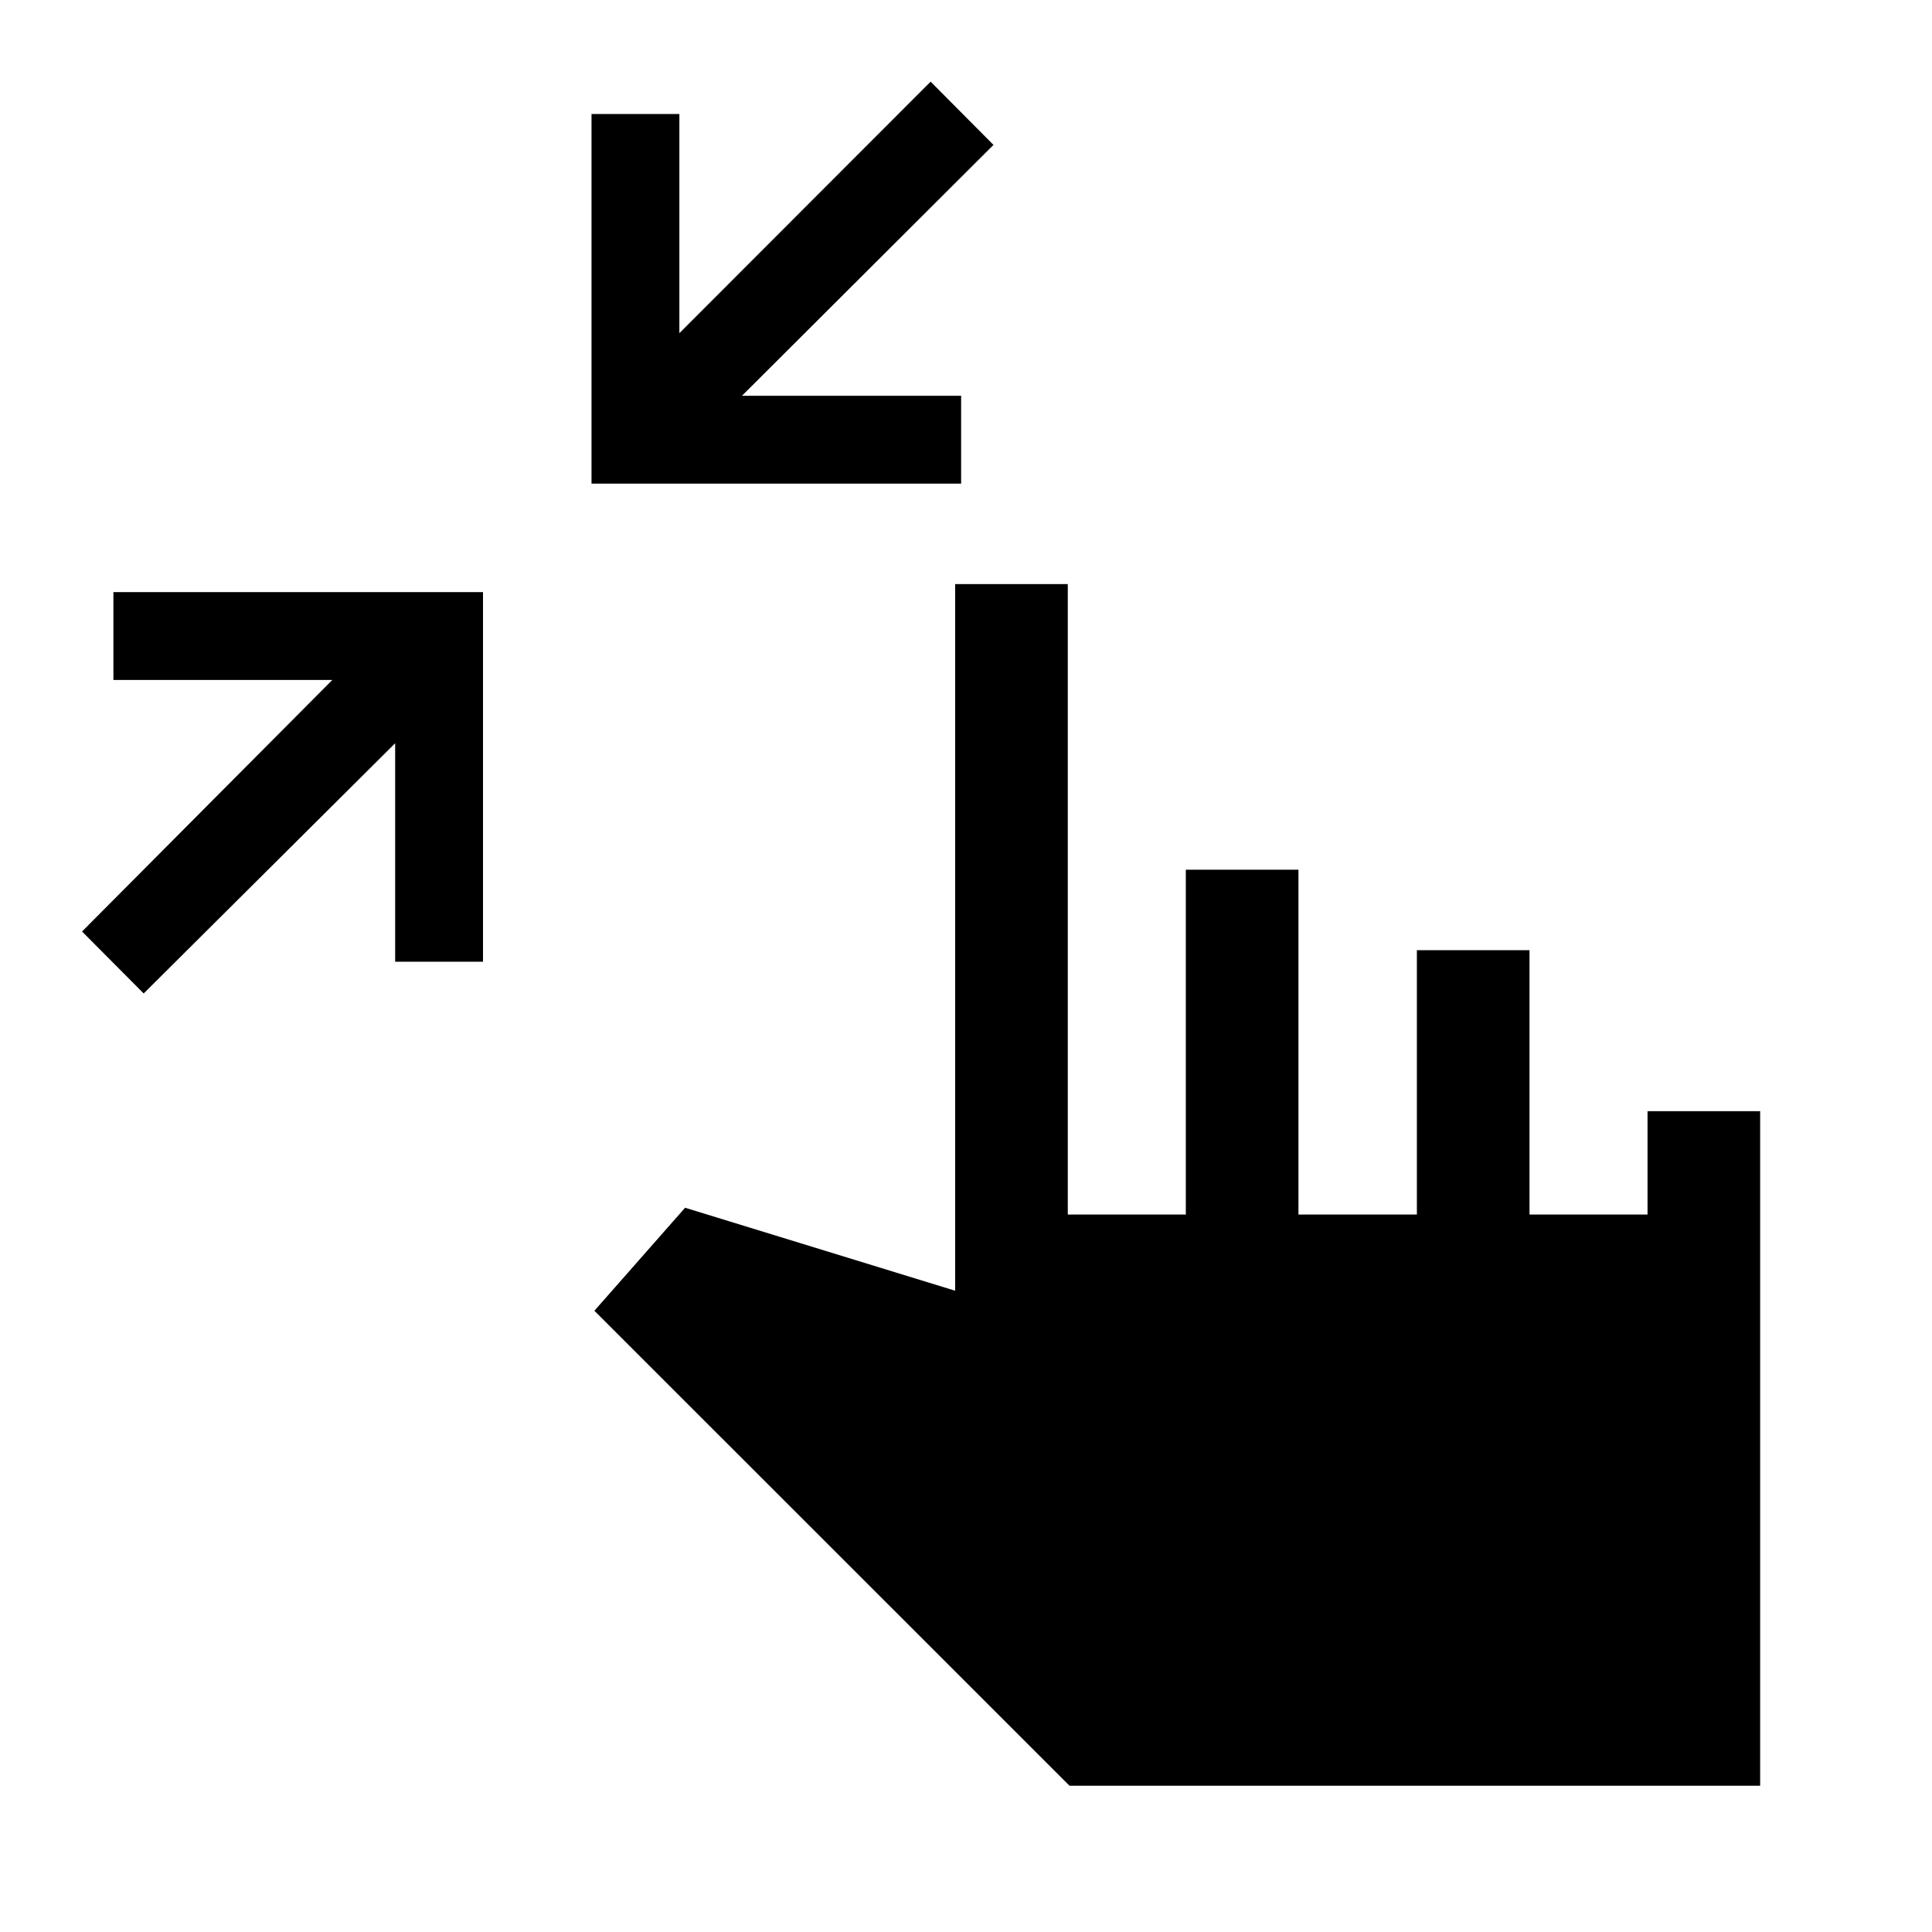<svg xmlns="http://www.w3.org/2000/svg" height="24" viewBox="0 -960 960 960" width="24"><path d="m71.39-466.35-30.62-30.8 124.35-124.97H56.35v-43.65H240v183.65h-43.65v-108.57L71.39-466.35Zm222.53-253.34v-183.66h43.66v108.89l124.84-124.96L493.65-888 368.69-763.35h108.89v43.66H293.92Zm237.5 647-236.07-236 45.07-51.19 134.19 41.23v-351.12h55.97v313.27h58.65v-171.35h55.96v171.35h58.85v-131.35H760v131.35h58.65v-51.35h55.96v335.16H531.42Z"/></svg>